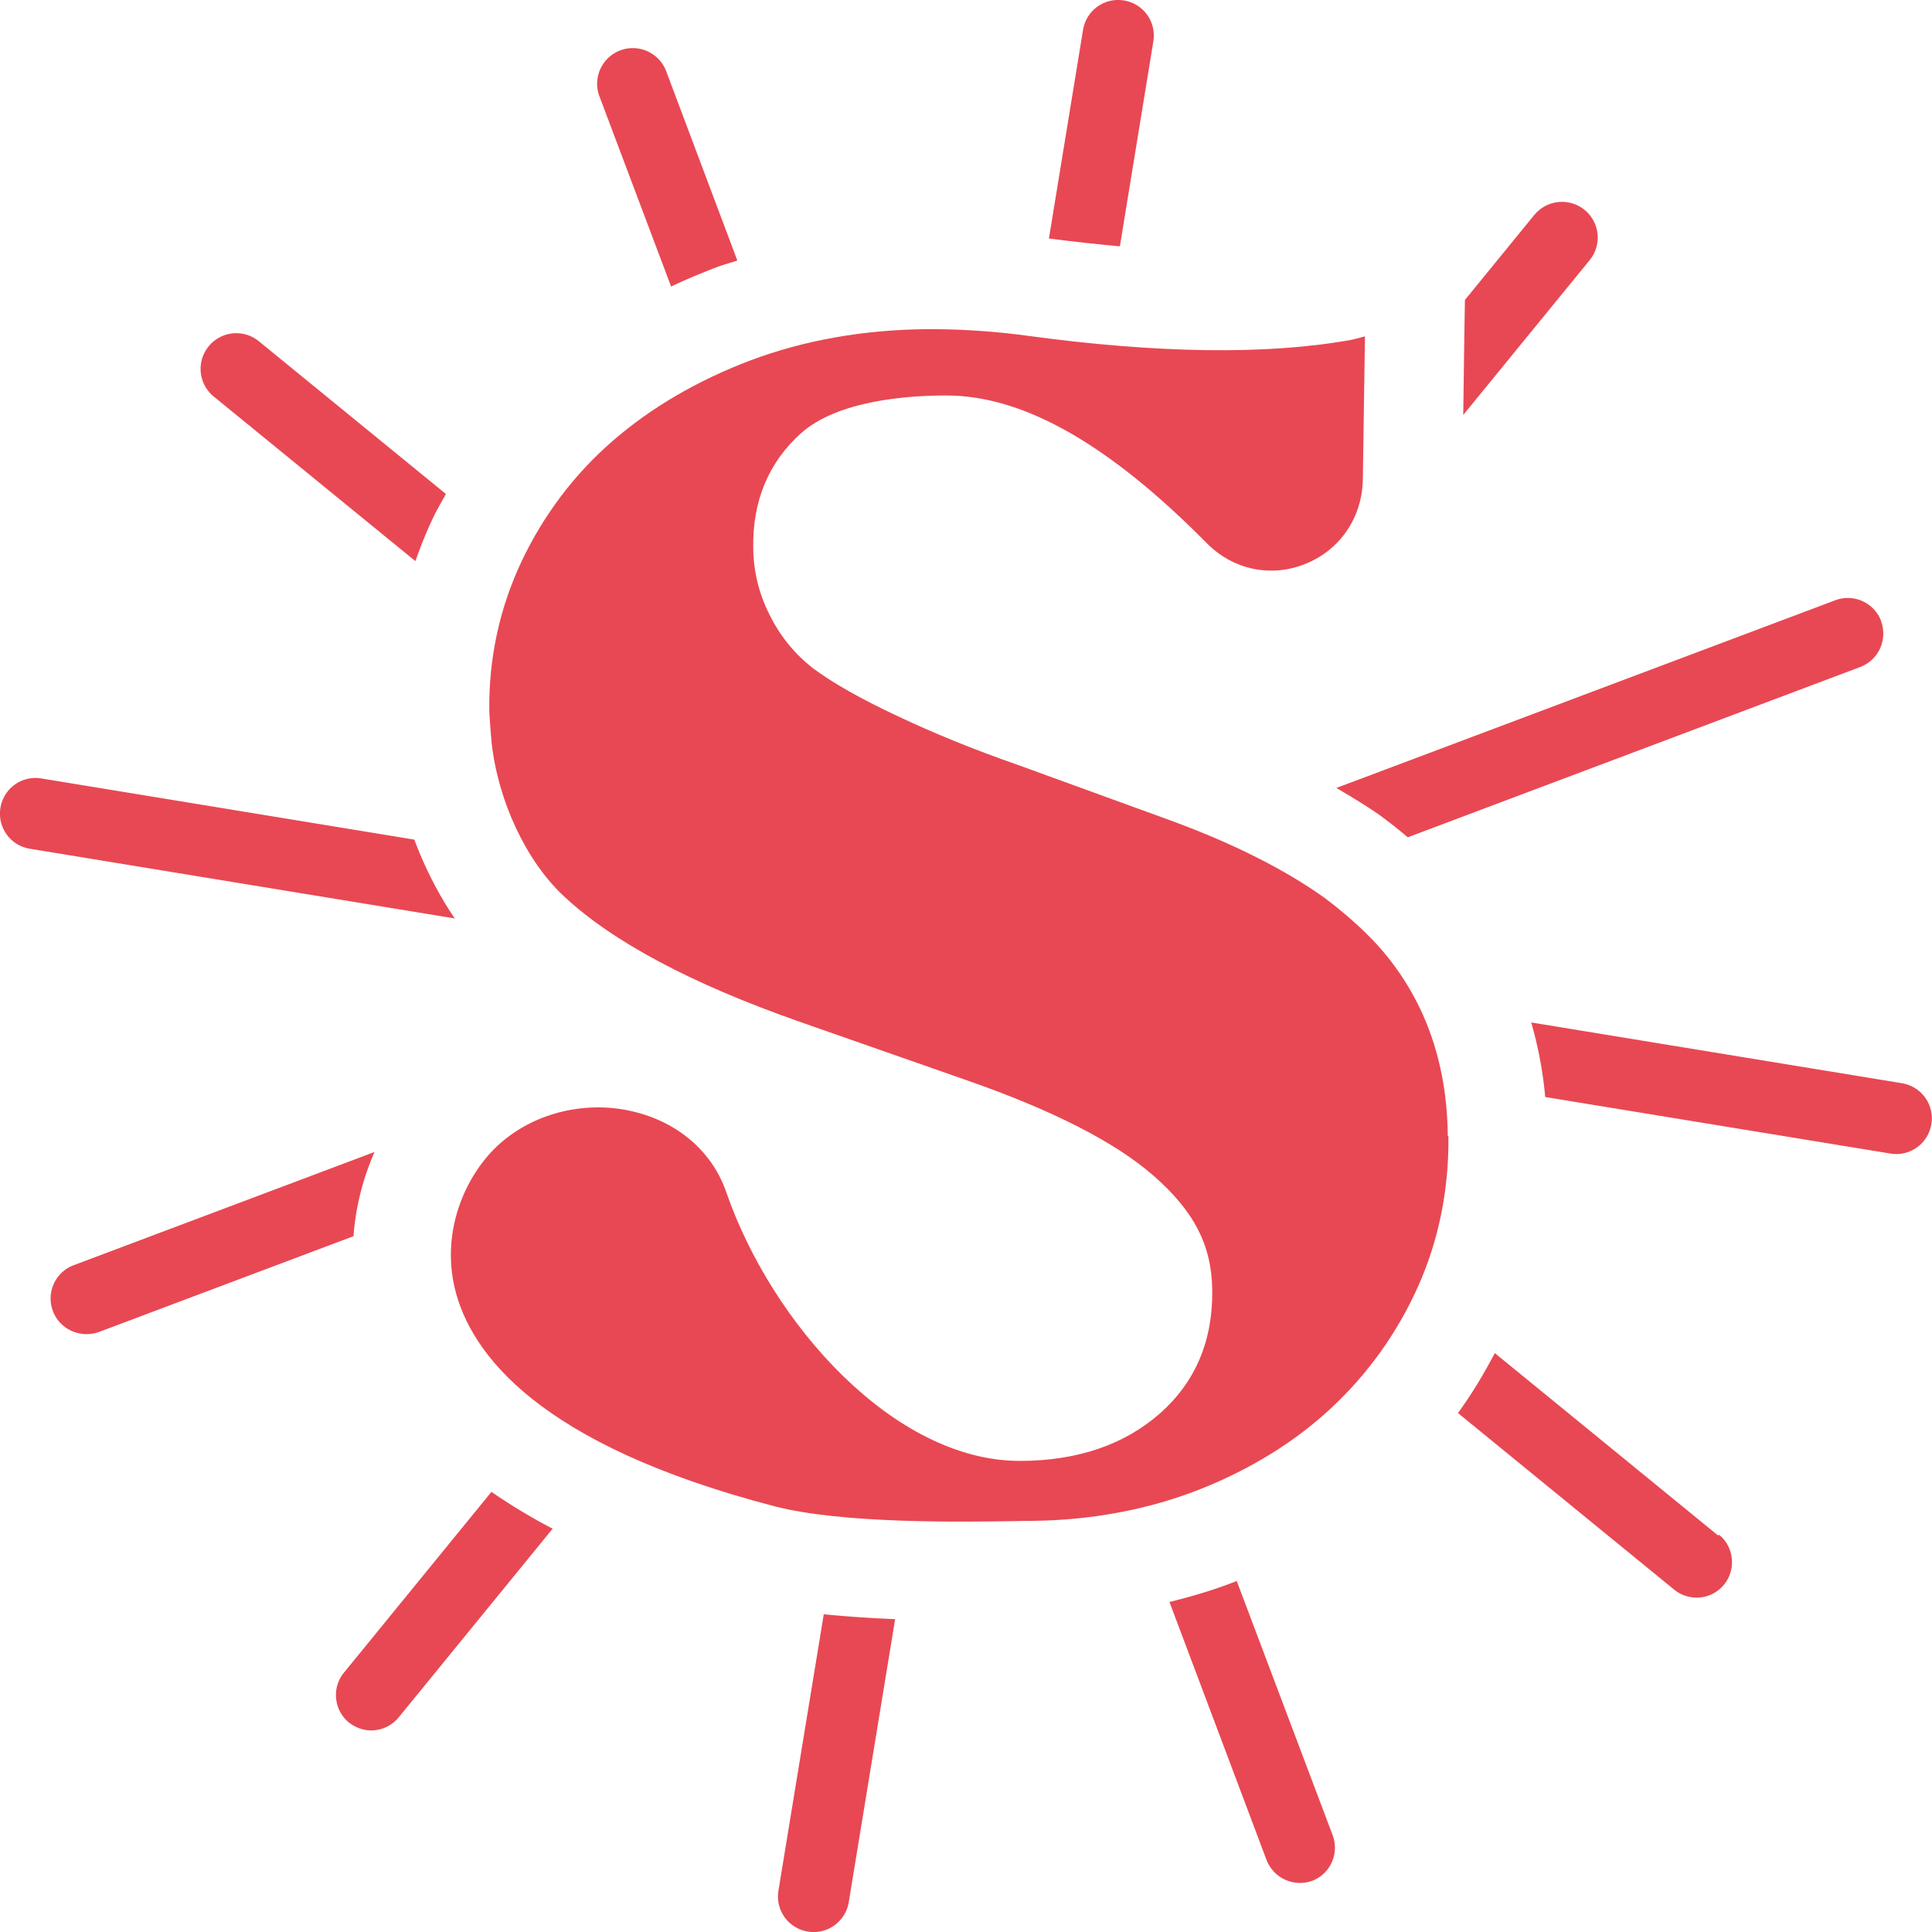 <svg xmlns="http://www.w3.org/2000/svg" id="Layer_2" viewBox="0 0 91.21 91.21"
	><defs
		><style>
			.cls-1 {
				fill: #e84853;
			}
		</style></defs
	><g id="Layer_1-2"
		><path
			d="M68.38 53.63c.03 2.53-.46 4.93-1.44 7.12-.99 2.2-2.37 4.12-4.1 5.73-1.73 1.61-3.83 2.9-6.24 3.85-2.41.94-5.06 1.44-7.87 1.47-.2 0-.44 0-.72.01-2.47.04-8.24.14-11.45-.7-11.14-2.9-14.35-7.2-15.09-10.29-.67-2.83.59-5.47 2.14-6.84 1.26-1.11 2.93-1.7 4.63-1.7.61 0 1.23.08 1.83.24 2.04.54 3.58 1.91 4.22 3.77 2.16 6.23 7.93 12.68 13.85 12.68 2.71 0 4.94-.76 6.63-2.25 1.66-1.47 2.49-3.42 2.46-5.8-.02-2.13-.86-3.75-2.79-5.43-1.81-1.58-4.78-3.09-8.8-4.49l-7.91-2.77c-5.07-1.78-8.82-3.77-11.12-5.93-1.77-1.65-3.1-4.49-3.4-7.24-.04-.38-.11-1.38-.11-1.51-.03-2.48.49-4.85 1.52-7.04 1.04-2.19 2.48-4.11 4.3-5.69 1.82-1.58 4.01-2.86 6.52-3.81 2.51-.94 5.29-1.44 8.27-1.47 1.38-.01 2.83.07 4.33.25.08.01.21.03.38.05 6.22.85 11.38.92 15.34.21.12-.02.33-.08.53-.13.05-.01.1-.03.15-.04l-.1 6.75c-.03 1.8-1.07 3.33-2.71 3.99-1.63.66-3.42.28-4.66-.98-4.64-4.69-8.66-6.97-12.3-6.97-1.81 0-5.11.23-6.85 1.78-1.52 1.36-2.29 3.17-2.26 5.4.01 1.12.27 2.19.78 3.19.5 1.01 1.19 1.84 2.03 2.5.94.7 2.28 1.46 3.99 2.26 1.71.81 3.62 1.59 5.69 2.31l7.23 2.63c2.89 1.06 5.33 2.28 7.23 3.63 1 .75 1.86 1.52 2.56 2.29 2.14 2.4 3.25 5.41 3.28 8.97ZM52.87 11.63l1.58-9.68c.15-.92-.47-1.78-1.39-1.93-.92-.15-1.78.47-1.93 1.39l-1.61 9.85c1.16.15 2.27.27 3.35.37ZM74.81 9.91c-.72-.59-1.78-.48-2.37.23l-3.28 4.02-.03 1.78-.05 3.65 5.97-7.31c.59-.72.48-1.78-.24-2.37Z"
			class="cls-1"
		/><path
			d="M88.81 29.32c-.33-.87-1.3-1.31-2.17-.98L63.09 37.2c.75.44 1.48.88 2.14 1.35l.05.04.04.03c.4.3.78.6 1.14.91l21.36-8.04c.87-.33 1.31-1.3.98-2.17ZM89.8 51.14l-17.51-2.87c.32 1.12.55 2.29.66 3.52l16.3 2.67c.92.15 1.78-.47 1.93-1.39.15-.92-.47-1.78-1.39-1.93ZM58.38 74.64s-.05.02-.07.03c-1 .39-2.04.7-3.1.96l4.58 12.17a1.696 1.696 0 0 0 2.17.99c.84-.33 1.26-1.26.97-2.11l-4.54-12.03ZM38.89 76.21l-2.14 13.05c-.15.92.47 1.78 1.39 1.93.92.15 1.78-.47 1.93-1.39l2.19-13.36c-1.24-.05-2.36-.13-3.37-.23ZM31.68 13.53c.69-.33 1.41-.63 2.14-.91.32-.12.66-.21.99-.32l-3.36-8.94a1.683 1.683 0 1 0-3.15 1.19l3.38 8.97ZM19.57 39.64 1.95 36.75c-.92-.15-1.78.47-1.93 1.39-.15.92.47 1.78 1.39 1.93l20.06 3.29c-.77-1.13-1.41-2.39-1.91-3.72ZM17.67 54.39 3.48 59.73a1.678 1.678 0 0 0 .33 3.23c.29.05.59.02.87-.08l12.01-4.52c.1-1.37.44-2.72.99-3.97ZM23.21 70.42l-7 8.58c-.55.71-.44 1.73.25 2.31.23.18.5.31.79.36.59.1 1.19-.13 1.57-.59l7.27-8.91a27.28 27.28 0 0 1-2.89-1.74ZM20.42 24.5c.19-.41.42-.79.63-1.18l-8.83-7.21a1.684 1.684 0 1 0-2.13 2.61l9.52 7.77c.24-.67.5-1.34.81-1.99ZM81.17 72.45l-.06.04-10.54-8.61c-.52.99-1.09 1.94-1.74 2.83l10.2 8.33c.23.19.5.31.79.36.75.13 1.49-.27 1.8-.96s.12-1.52-.47-1.99Z"
			class="cls-1"
		/></g
	></svg
>
